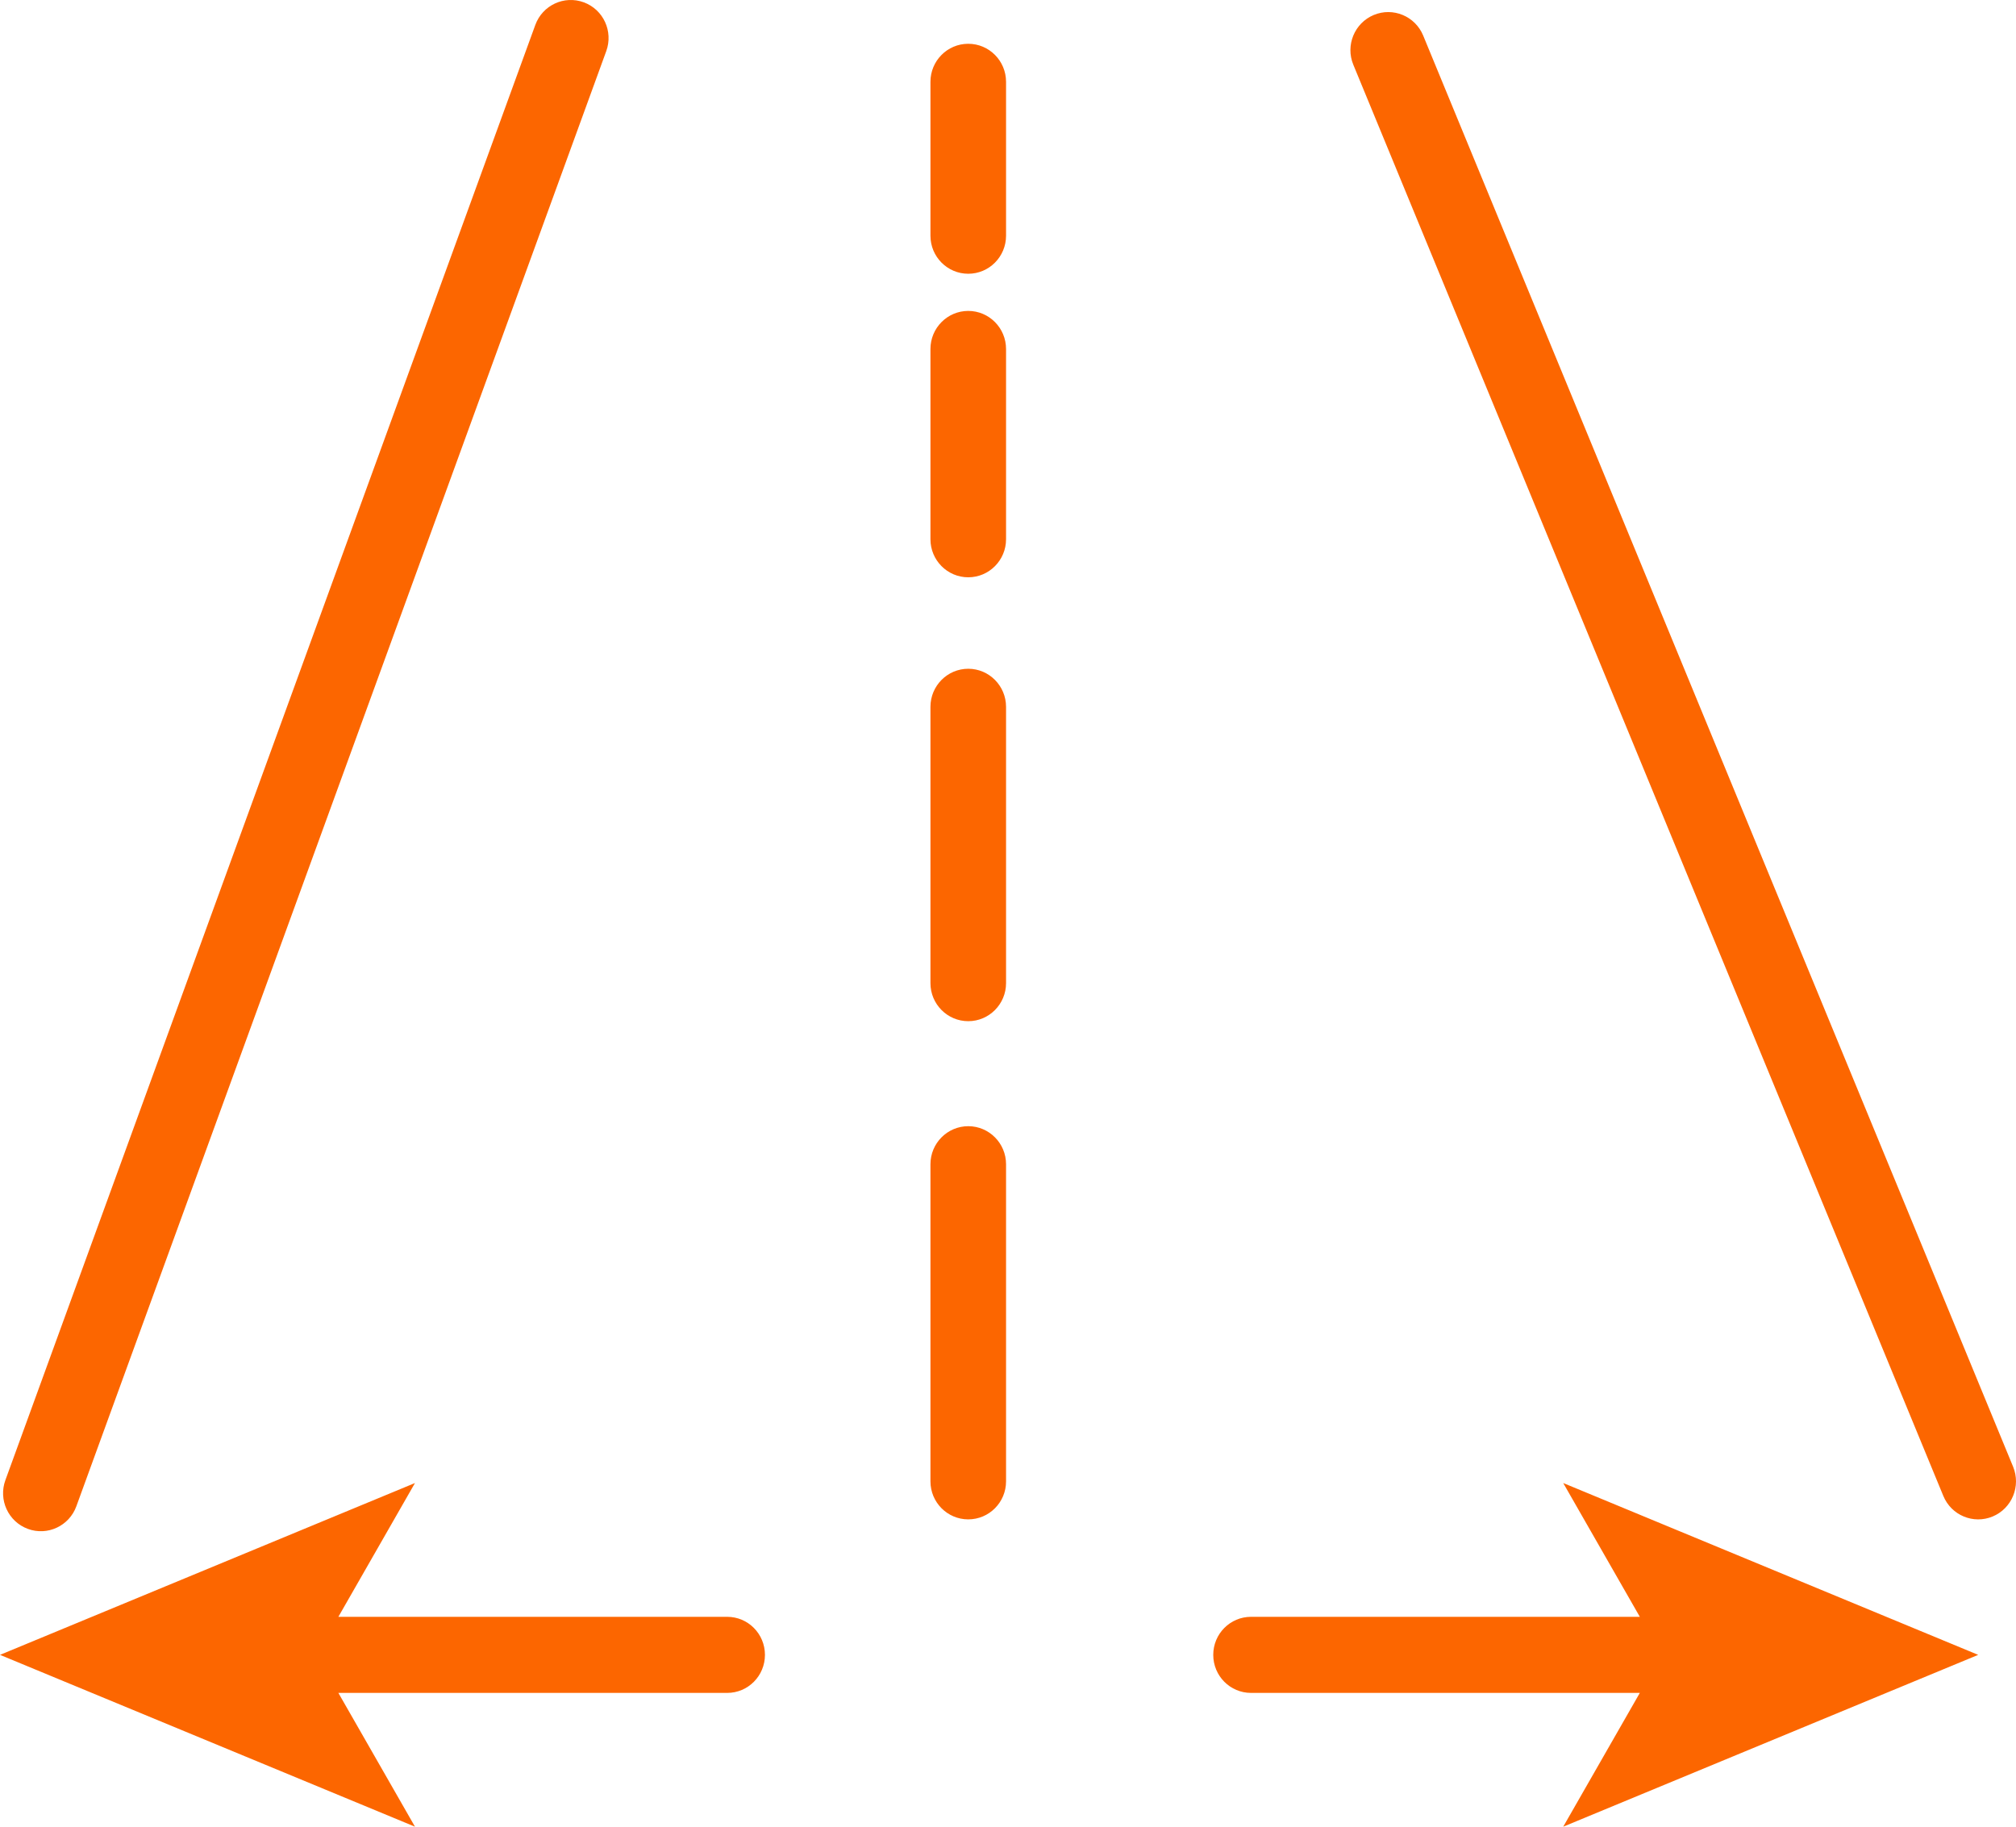 <svg width="32" height="29" viewBox="0 0 32 29" fill="none" xmlns="http://www.w3.org/2000/svg">
<path fill-rule="evenodd" clip-rule="evenodd" d="M9.623 0.812C9.737 0.499 9.578 0.152 9.267 0.037C8.955 -0.078 8.611 0.083 8.497 0.396L0.086 23.497C-0.029 23.81 0.131 24.157 0.442 24.272C0.753 24.387 1.098 24.226 1.212 23.913L9.623 0.812ZM22.59 0.564C22.463 0.256 22.111 0.11 21.805 0.238C21.5 0.366 21.354 0.719 21.481 1.027L30.846 23.748C30.973 24.057 31.324 24.203 31.63 24.075C31.936 23.947 32.081 23.593 31.954 23.285L22.59 0.564ZM15.369 0.695C15.7 0.695 15.969 0.965 15.969 1.299V3.742C15.969 4.076 15.7 4.346 15.369 4.346C15.038 4.346 14.769 4.076 14.769 3.742V1.299C14.769 0.965 15.038 0.695 15.369 0.695ZM15.969 5.541C15.969 5.207 15.7 4.936 15.369 4.936C15.038 4.936 14.769 5.207 14.769 5.541V8.561C14.769 8.894 15.038 9.165 15.369 9.165C15.7 9.165 15.969 8.894 15.969 8.561V5.541ZM15.369 10.617C15.7 10.617 15.969 10.888 15.969 11.222V15.608C15.969 15.941 15.7 16.212 15.369 16.212C15.038 16.212 14.769 15.941 14.769 15.608V11.222C14.769 10.888 15.038 10.617 15.369 10.617ZM15.969 18.483C15.969 18.15 15.7 17.879 15.369 17.879C15.038 17.879 14.769 18.15 14.769 18.483V23.517C14.769 23.851 15.038 24.121 15.369 24.121C15.7 24.121 15.969 23.851 15.969 23.517V18.483ZM5.371 25.668L6.587 23.544L0 26.272L6.587 29L5.371 26.876H11.542C11.874 26.876 12.142 26.606 12.142 26.272C12.142 25.938 11.874 25.668 11.542 25.668H5.371ZM19.258 26.272C19.258 25.938 19.526 25.668 19.858 25.668H26.029L24.813 23.544L31.4 26.272L24.813 29L26.029 26.876H19.858C19.526 26.876 19.258 26.606 19.258 26.272Z" fill="#FC6600"/>
</svg>
